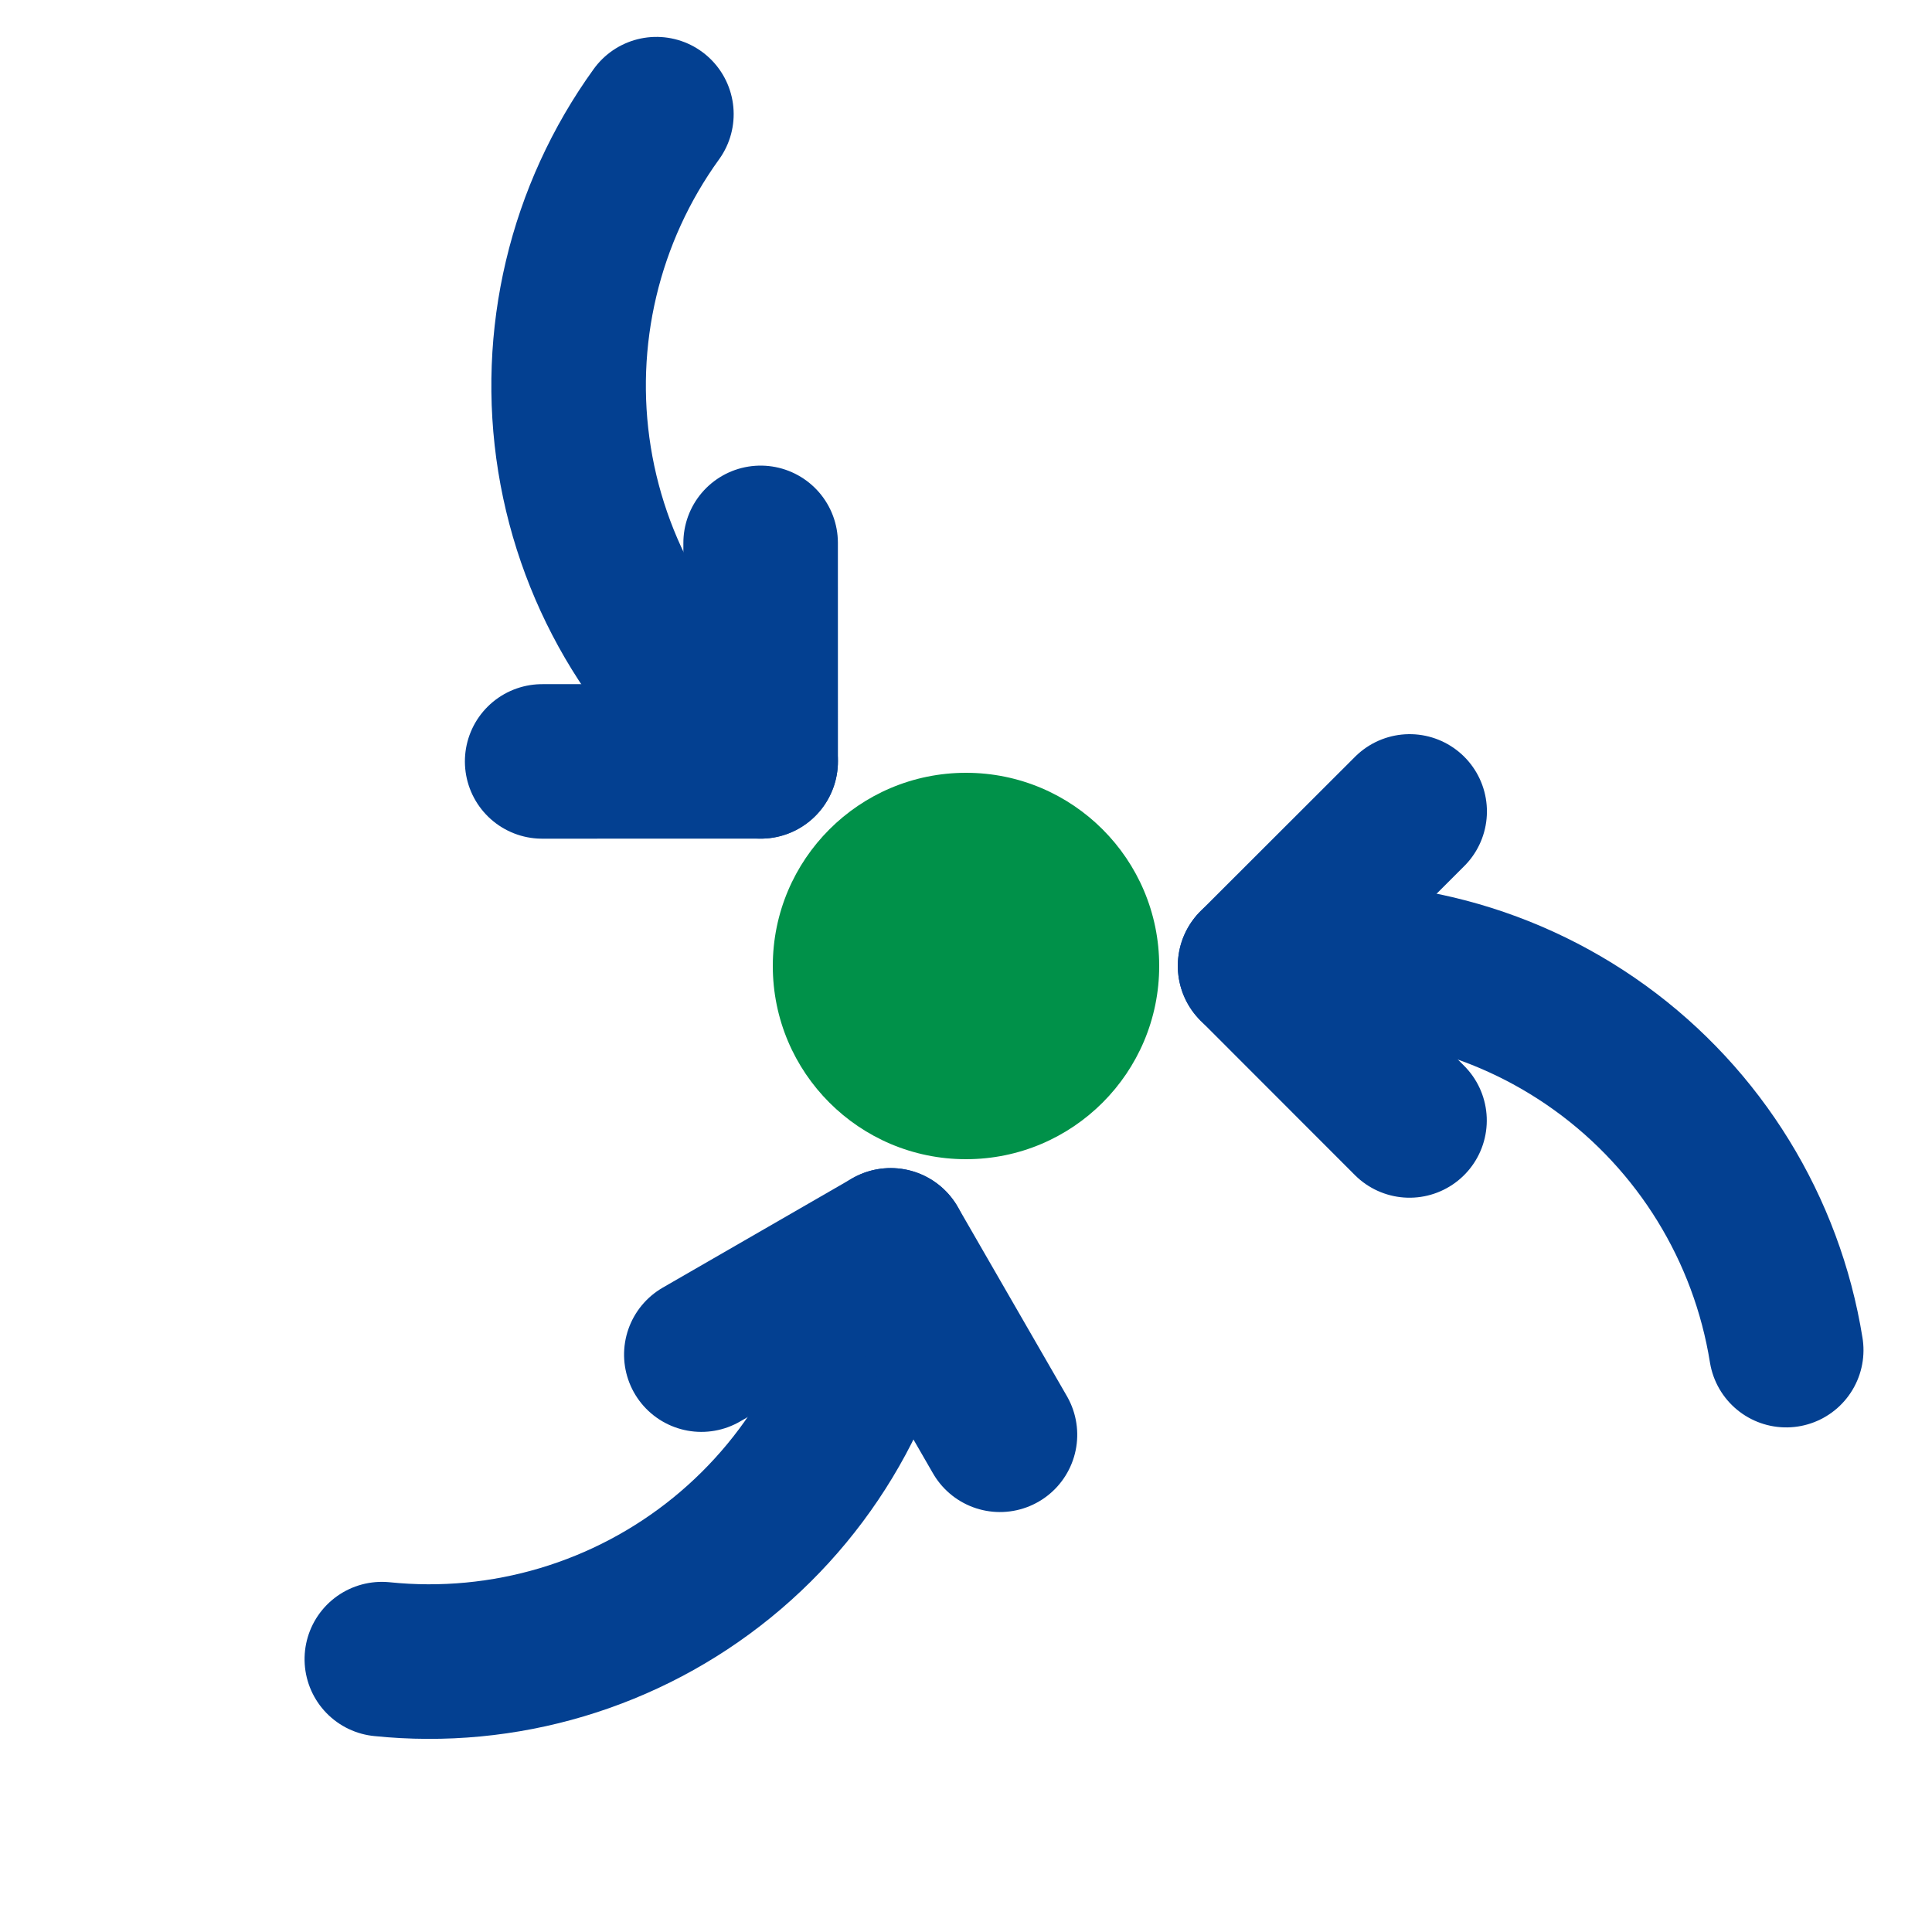 <?xml version="1.0" encoding="UTF-8" standalone="no"?>
<svg xmlns="http://www.w3.org/2000/svg" width="100" height="100" id="module-collaboration" version="1.1">
  <circle
     style="fill:#009149;fill-opacity:1;stroke:none;stroke-width:8;stroke-linecap:round;stroke-linejoin:round;stroke-miterlimit:4;stroke-dasharray:none;stroke-dashoffset:0;stroke-opacity:1"
     cx="50" cy="50" r="10" />
  <g transform="matrix(-0.776,0.631,-0.631,-0.776,115.009,57.547)">
    <path
       style="fill:none;fill-opacity:1;stroke:#034091;stroke-width:8;stroke-linecap:round;stroke-linejoin:round;stroke-miterlimit:4;stroke-dasharray:none;stroke-dashoffset:0;stroke-opacity:1"
       d="m 57.814,38.102 c 4.501,-4.501 10.605,-7.029 16.97,-7.029 6.365,0 12.47,2.529 16.971,7.029"/>
    <path
       style="fill:none;fill-rule:evenodd;stroke:#034091;stroke-width:8;stroke-linecap:round;stroke-linejoin:round;stroke-miterlimit:4;stroke-dasharray:none;stroke-opacity:1"
       d="m 59.611,26.932 -1.798,11.17 11.17,1.797"/>
  </g>
  <g transform="matrix(0.81,0.586,-0.586,0.81,40.461,-14.748)">
    <path
       d="m 57.814,38.102 c 4.501,-4.501 10.605,-7.029 16.97,-7.029 6.365,0 12.47,2.529 16.971,7.029"
       style="fill:none;fill-opacity:1;stroke:#034091;stroke-width:8;stroke-linecap:round;stroke-linejoin:round;stroke-miterlimit:4;stroke-dasharray:none;stroke-dashoffset:0;stroke-opacity:1" />
    <path
       d="m 59.611,26.932 -1.798,11.17 11.17,1.797"
       style="fill:none;fill-rule:evenodd;stroke:#034091;stroke-width:8;stroke-linecap:round;stroke-linejoin:round;stroke-miterlimit:4;stroke-dasharray:none;stroke-opacity:1" />
  </g>
  <g transform="matrix(-0.159,-0.987,0.987,-0.159,10.958,102.529)">
    <path
       d="m 57.814,38.102 c 4.501,-4.501 10.605,-7.029 16.97,-7.029 6.365,0 12.47,2.529 16.971,7.029"
       style="fill:none;fill-opacity:1;stroke:#034091;stroke-width:8;stroke-linecap:round;stroke-linejoin:round;stroke-miterlimit:4;stroke-dasharray:none;stroke-dashoffset:0;stroke-opacity:1" />
    <path
       d="m 59.611,26.932 -1.798,11.17 11.17,1.797"
       style="fill:none;fill-rule:evenodd;stroke:#034091;stroke-width:8;stroke-linecap:round;stroke-linejoin:round;stroke-miterlimit:4;stroke-dasharray:none;stroke-opacity:1" />
  </g>
</svg>

